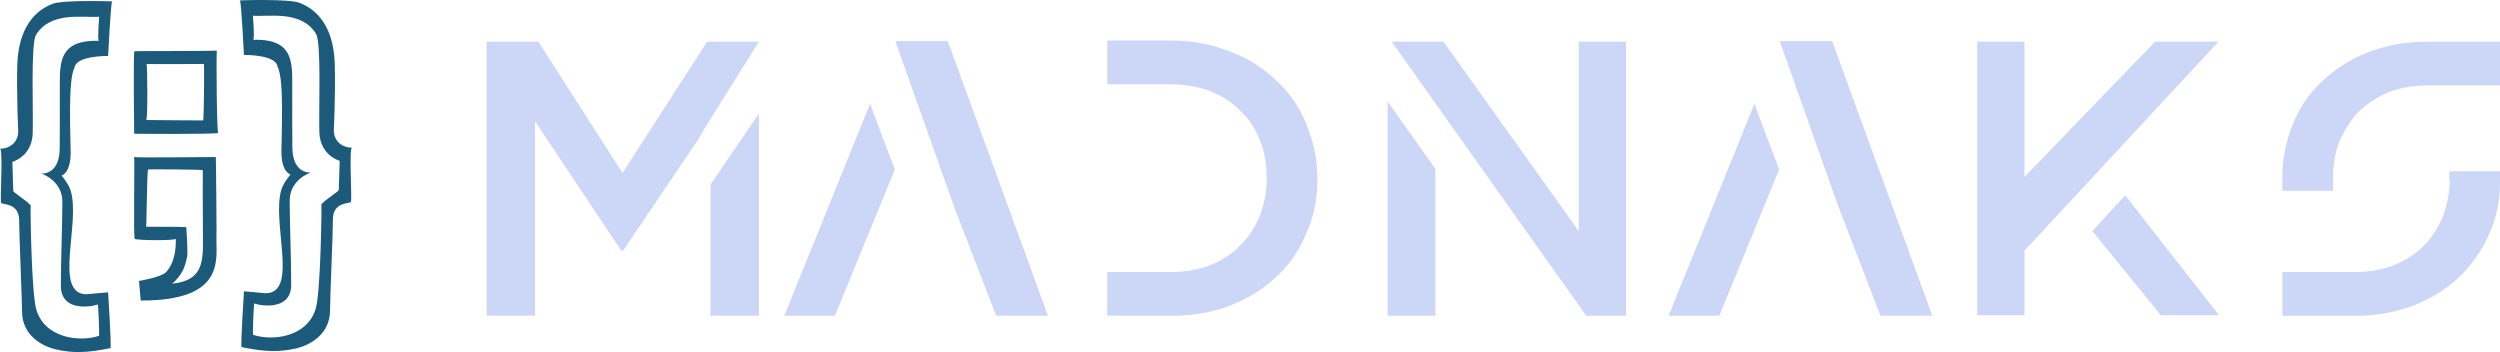 <svg xmlns="http://www.w3.org/2000/svg" width="369.909" height="52.091" class="css-1j8o68f">
    <path xmlns="http://www.w3.org/2000/svg" fill="#1b5a7a" d="M15.996 8.282s.392-7.754.587-8.074c0-.007-7.232-.261-8.84.37C4.33 1.916 2.66 5.229 2.554 9.76c-.107 4.53.14 9.507.14 9.507C2.796 21.443.823 22.101 0 21.982c.49.057-.03 7.886.174 8.018.023.361 2.688-.14 2.663 2.685-.014 1.7.428 11.661.424 13.36-.008 3.487 2.818 5.178 5.137 5.683 2.322.504 4.32.53 7.957-.218.134-.563-.36-8.255-.36-8.255s-3.138.269-3.24.284c-4.917-.074-.758-10.645-2.33-15.431-.322-.98-1.318-2.135-1.318-2.135s1.35-.298 1.35-3.423c0-1.976-.448-10.767.566-12.515.193-1.842 4.973-1.753 4.973-1.753zm-7.148 4.193c0 3.618.017 7.6-.016 9.563-.066 3.939-2.73 3.637-2.73 3.637s3.128.993 3.128 4.187c0 3.027-.224 8.642-.224 12.428 0 4.316 5.597 2.85 5.43 2.74.137-.168.257 4.37.232 4.653-2.658.922-7.966.504-9.293-3.86-.732-2.408-.9-15.203-.836-15.449-.632-.701-2.416-1.81-2.577-2.094l-.133-4.33s2.905-.78 3.009-4.241c.104-3.461-.306-13.093.479-14.535 2.192-3.568 7.031-2.504 9.354-2.7.018.098-.283 3.166-.053 3.562-5.698-.16-5.77 3.02-5.77 6.439zm43.243 9.355c-.823.12-2.796-.538-2.693-2.714 0 0 .247-4.977.14-9.508-.106-4.53-1.776-7.843-5.189-9.182-1.608-.63-8.84-.377-8.84-.37.195.32.587 8.075.587 8.075s4.78-.09 4.973 1.753c1.014 1.748.566 10.538.566 12.515 0 3.125 1.35 3.423 1.35 3.423s-.995 1.154-1.318 2.134c-1.572 4.787 2.588 15.358-2.33 15.432-.102-.016-3.241-.285-3.241-.285s-.494 7.693-.36 8.256c3.639.748 5.636.722 7.957.217 2.32-.504 5.146-2.196 5.138-5.682-.004-1.7.438-11.661.423-13.36-.025-2.825 2.64-2.324 2.663-2.685.205-.133-.314-7.96.174-8.019zm-1.963 6.299c-.16.284-1.944 1.393-2.576 2.094.063.247-.104 13.041-.836 15.448-1.327 4.365-6.635 4.783-9.294 3.86-.024-.282.096-4.82.233-4.652-.167.11 5.43 1.575 5.43-2.74 0-3.786-.224-9.401-.224-12.427 0-3.196 3.127-4.188 3.127-4.188s-2.663.301-2.73-3.636c-.032-1.965-.015-5.946-.015-9.564 0-3.42-.072-6.599-5.769-6.44.23-.395-.071-3.463-.053-3.56 2.322.194 7.161-.869 9.353 2.7.786 1.442.375 11.074.479 14.534.103 3.462 3.007 4.24 3.007 4.24l-.132 4.33zm-18.192-4.875c.337-.057-12.202.128-12.106-.025.146.02-.137 12.418.124 12.104.054.239 5.922.293 6.062.004.021 1.725-.229 3.632-1.466 4.95-.748.757-3.986 1.279-3.986 1.279l.255 2.9c12.072.05 11.236-5.644 11.205-8.86.052-.187-.071-12.406-.088-12.352zm-6.458 18.72c1.331-1.174 1.904-2.273 2.22-4.098.111-.637-.13-4.255-.13-4.255-.056-.085-5.948-.07-5.948-.07.071-.263.124-8.454.296-8.481-.027-.044 8.192.007 8.089.106 0 0-.014 6.705.018 9.461.047 4.032.127 6.854-4.545 7.337zm6.589-34.499c-.236.108-12.416.054-12.163.114-.226-.104-.033 12.222-.05 12.196-.106.012 12.046.11 12.445-.119-.252.154-.291-11.929-.232-12.191zM30.051 17.82c.002.023-8.28-.066-8.426-.062.262.065.19-8.297.053-8.286-.054.035 8.408-.007 8.492-.009.07.03.014 8.442-.119 8.357z"/>
    <path fill="#ccd6f6" d="M105.138 46.72h7.156V16.82l-7.156 10.478v19.424zm7.156-40.55h-7.667L92.105 25.594 79.667 6.17H72v40.55h7.156V17.928l12.779 19.167h.255l11.16-16.526c.057-.227 3.038-5.026 8.945-14.397zm35.098 40.55h7.667L140.236 6.085h-7.753l8.605 24.279zm-31.35 0h7.497l8.86-21.638-3.664-9.712zm77.268-12.267c-1.08 2.613-2.556 4.771-4.43 6.475-1.931 1.817-4.203 3.237-6.815 4.26s-5.538 1.533-8.775 1.533h-9.456v-6.475h9.371c2.158 0 4.117-.34 5.878-1.022 1.704-.681 3.18-1.647 4.43-2.896s2.215-2.726 2.896-4.43 1.023-3.578 1.023-5.623c0-1.988-.341-3.833-1.023-5.537-.681-1.76-1.647-3.209-2.896-4.345-1.136-1.192-2.612-2.158-4.43-2.896-1.817-.682-3.777-1.023-5.878-1.023h-9.37V6h9.455c3.01 0 5.907.54 8.69 1.619a19.488 19.488 0 0 1 6.9 4.344c1.931 1.761 3.408 3.92 4.43 6.475 1.079 2.612 1.619 5.282 1.619 8.008 0 2.953-.54 5.622-1.62 8.008zM205.32 46.72h7.07V24.997l-7.07-9.967v31.69zm28.284-40.55v28.027L213.585 6.17h-7.667l28.794 40.55h5.878V6.17h-6.985zm44.639 40.55h7.667L271.087 6.085h-7.752l8.604 24.279zm-31.35 0h7.496l8.86-21.638-3.663-9.712zm81.442-.085-13.886-17.72-4.856 5.283 10.138 12.437h8.604zM318.88 6.17l-19.338 20.02V6.17h-6.986v40.465h6.986v-9.542L328.25 6.17h-9.371zm40.294 0c-3.123 0-6.02.51-8.69 1.533-2.612 1.022-4.883 2.442-6.815 4.26-1.874 1.703-3.35 3.862-4.43 6.474-.908 2.215-1.42 4.629-1.533 7.241v2.556h7.497v-2.556c.113-1.93.426-3.493.937-4.685a15.056 15.056 0 0 1 2.811-4.43c1.42-1.306 2.897-2.272 4.43-2.896 1.76-.682 3.692-1.023 5.793-1.023h10.734V6.17h-10.734zm3.238 19.167v1.619h.085c-.114 1.817-.454 3.493-1.022 5.026-.739 1.76-1.676 3.209-2.812 4.345-1.25 1.25-2.726 2.215-4.43 2.896-1.76.682-3.691 1.023-5.792 1.023h-10.734v6.474h10.734c3.123 0 6.02-.511 8.689-1.533 2.613-1.023 4.884-2.442 6.815-4.26 1.988-1.988 3.465-4.146 4.43-6.474 1.022-2.272 1.534-4.77 1.534-7.497v-1.619h-7.497z"/>
</svg>